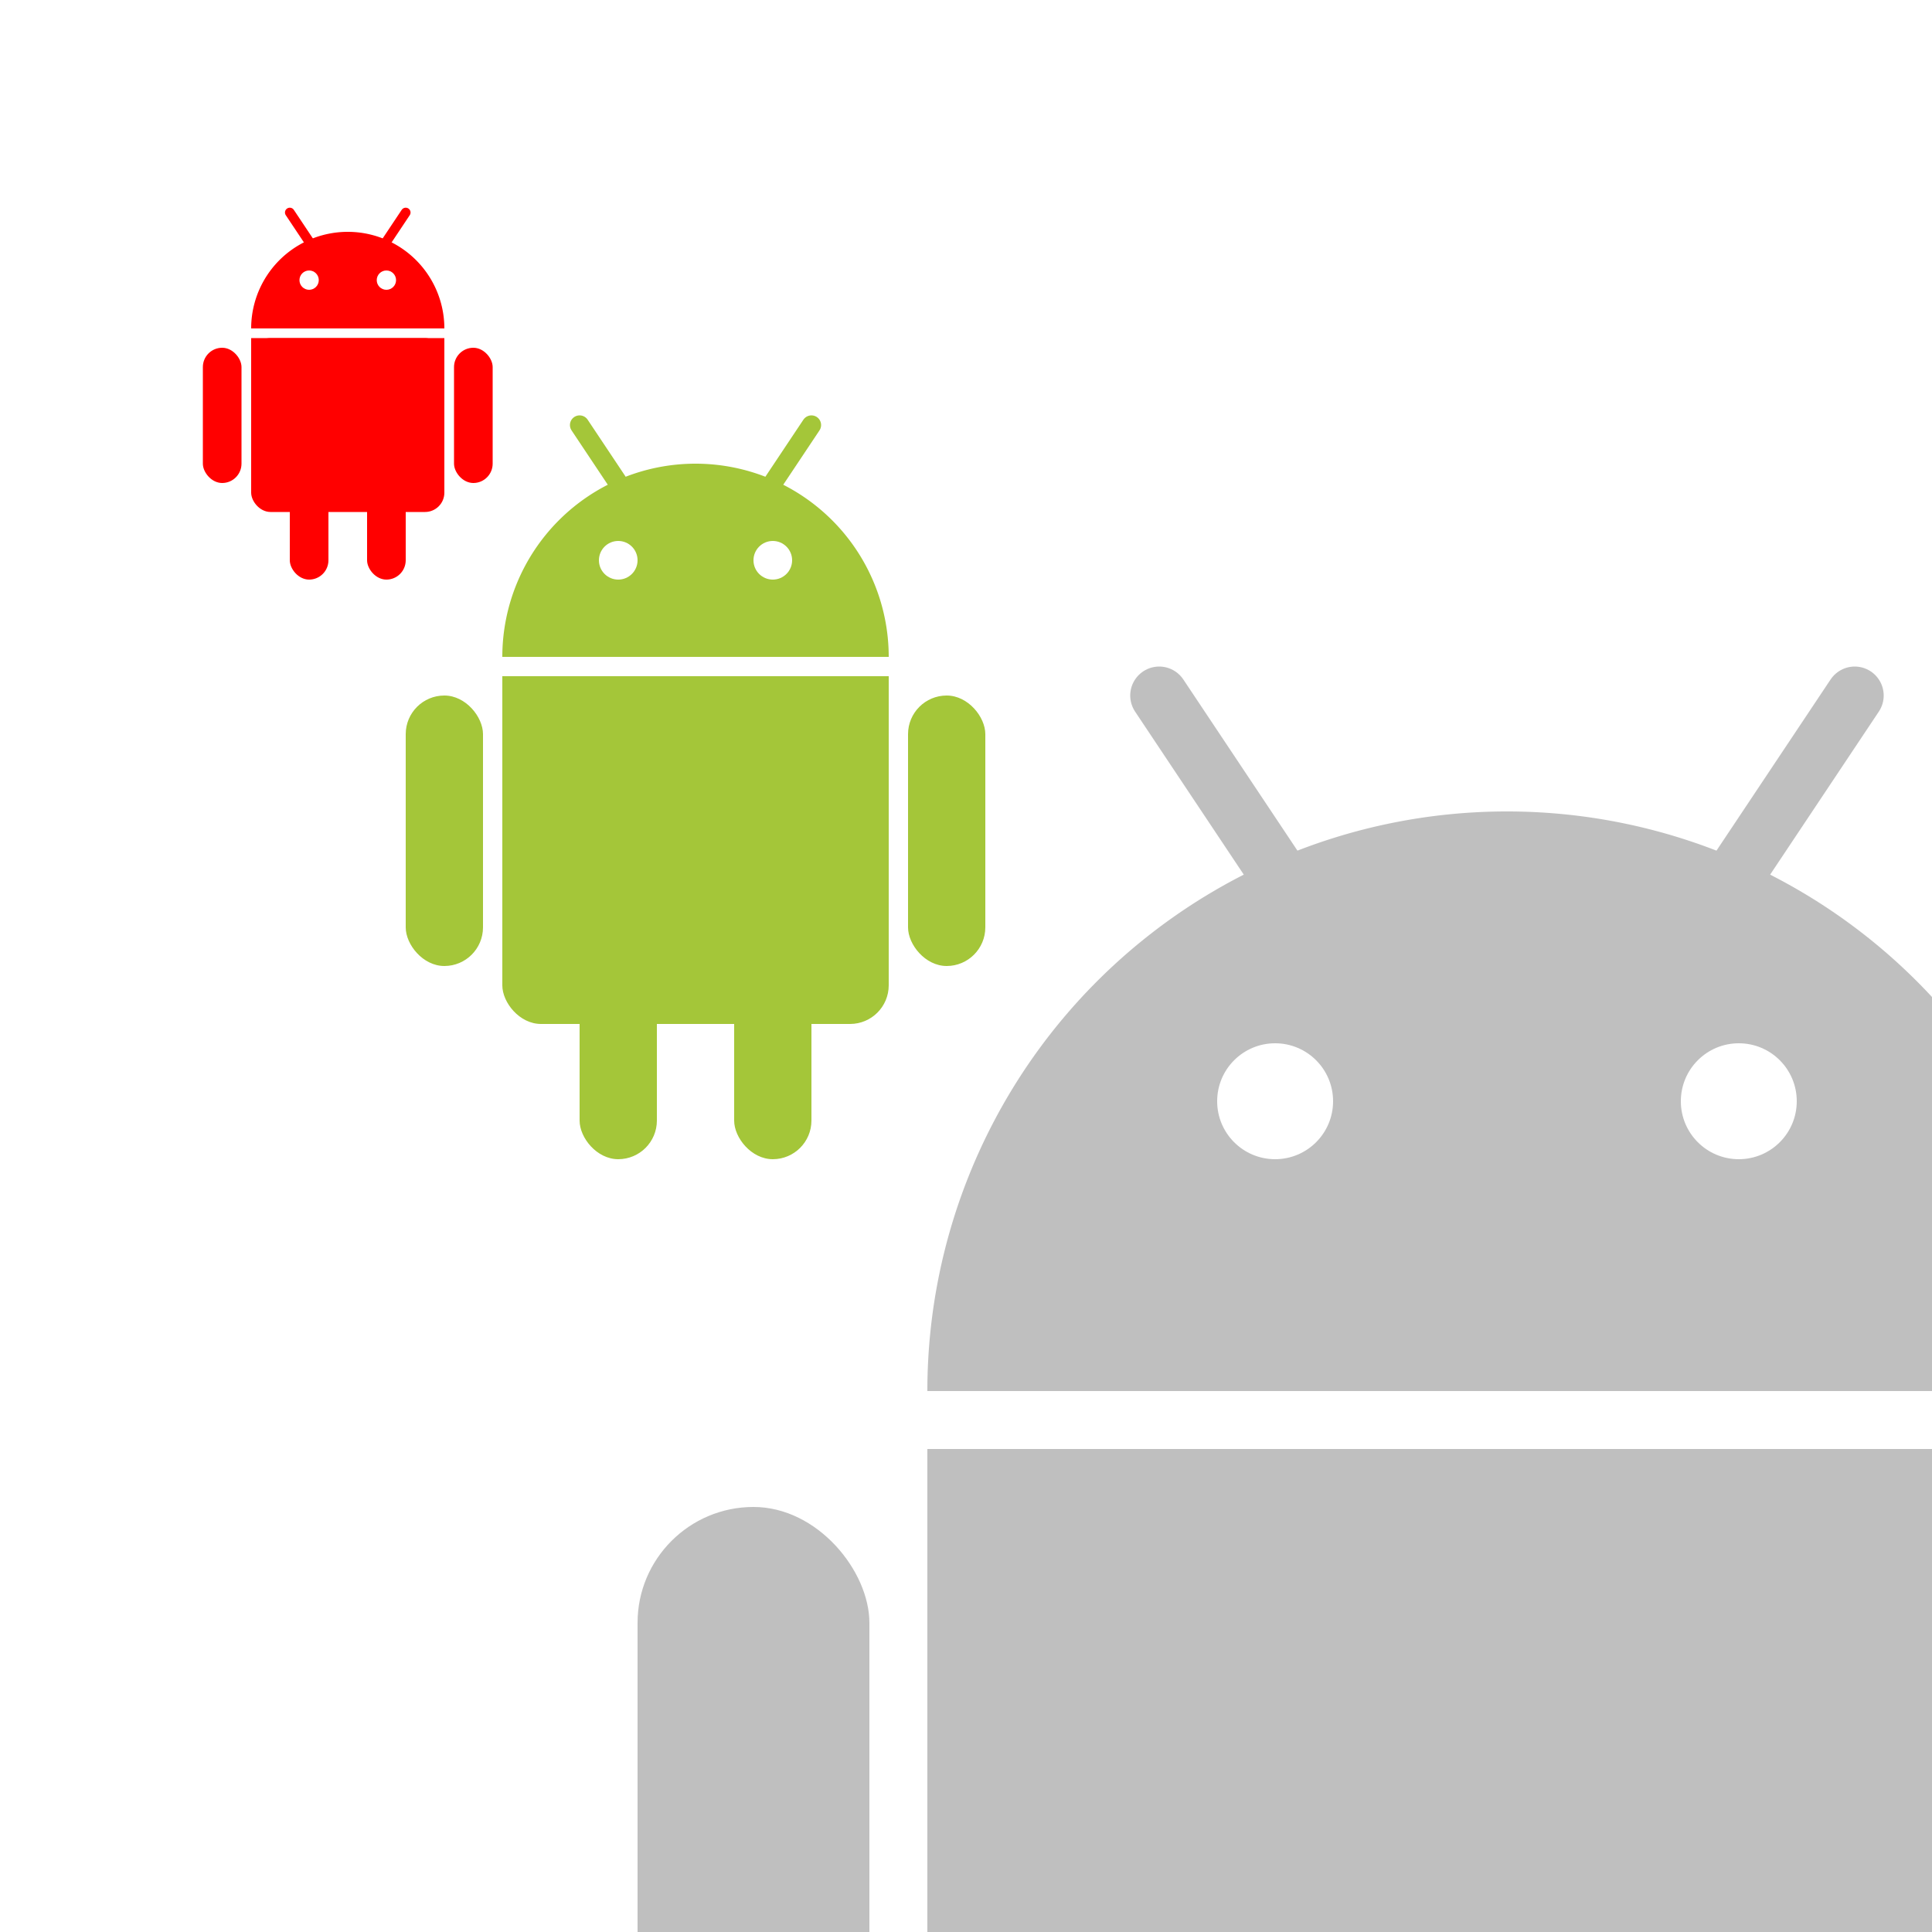 <?xml version="1.0"?>
<!-- Generated by SVGo (float) -->
<svg width="500.00" height="500.00"
     xmlns="http://www.w3.org/2000/svg"
     xmlns:xlink="http://www.w3.org/1999/xlink">
<title>Android</title>
<rect x="0.00" y="0.00" width="500.00" height="500.00" style="fill:rgb(255,255,255)" />
<g style="fill:rgb(164,198,57);opacity:1.00">
<path d="M130.00,170.00 A35.00,35.00 0.00 0 1 230.00,170.00" />
<line x1="160.00" y1="125.00" x2="150.00" y2="110.00" stroke="rgb(164,198,57)" stroke-linecap="round" stroke-width="5" />
<line x1="200.00" y1="125.00" x2="210.00" y2="110.00" stroke="rgb(164,198,57)" stroke-linecap="round" stroke-width="5" />
<circle cx="160.00" cy="145.00" r="5.00" style="fill:white" />
<circle cx="200.00" cy="145.00" r="5.00" fill="white" />
<rect x="130.00" y="175.00" width="100.00" height="90.00" rx="10.00" ry="10.00" />
<rect x="130.00" y="175.00" width="100.00" height="80.00" />
<rect x="105.00" y="180.00" width="20.00" height="70.00" rx="10.00" ry="10.00" />
<rect x="235.00" y="180.00" width="20.00" height="70.00" rx="10.00" ry="10.00" />
<rect x="150.00" y="250.00" width="20.00" height="50.00" rx="10.00" ry="10.00" />
<rect x="190.00" y="250.00" width="20.00" height="50.00" rx="10.00" ry="10.00" />
</g>
<g transform="scale(3)">
<g style="fill:gray;opacity:0.50">
<path d="M80.00,120.00 A35.00,35.00 0.00 0 1 180.00,120.00" />
<line x1="110.00" y1="75.00" x2="100.00" y2="60.00" stroke="gray" stroke-linecap="round" stroke-width="5" />
<line x1="150.00" y1="75.00" x2="160.00" y2="60.00" stroke="gray" stroke-linecap="round" stroke-width="5" />
<circle cx="110.00" cy="95.00" r="5.00" style="fill:white" />
<circle cx="150.00" cy="95.00" r="5.00" fill="white" />
<rect x="80.00" y="125.00" width="100.00" height="90.00" rx="10.00" ry="10.00" />
<rect x="80.00" y="125.00" width="100.00" height="80.00" />
<rect x="55.00" y="130.00" width="20.00" height="70.00" rx="10.00" ry="10.00" />
<rect x="185.00" y="130.00" width="20.00" height="70.00" rx="10.00" ry="10.00" />
<rect x="100.00" y="200.00" width="20.00" height="50.00" rx="10.00" ry="10.00" />
<rect x="140.00" y="200.00" width="20.00" height="50.00" rx="10.00" ry="10.00" />
</g>
</g>
<g transform="scale(0.5)">
<g style="fill:red;opacity:1.00">
<path d="M130.00,170.00 A35.00,35.00 0.00 0 1 230.00,170.00" />
<line x1="160.00" y1="125.00" x2="150.00" y2="110.00" stroke="red" stroke-linecap="round" stroke-width="5" />
<line x1="200.00" y1="125.00" x2="210.00" y2="110.00" stroke="red" stroke-linecap="round" stroke-width="5" />
<circle cx="160.00" cy="145.00" r="5.00" style="fill:white" />
<circle cx="200.00" cy="145.00" r="5.00" fill="white" />
<rect x="130.00" y="175.00" width="100.00" height="90.00" rx="10.00" ry="10.00" />
<rect x="130.00" y="175.00" width="100.00" height="80.00" />
<rect x="105.00" y="180.00" width="20.00" height="70.00" rx="10.00" ry="10.00" />
<rect x="235.00" y="180.00" width="20.00" height="70.00" rx="10.00" ry="10.00" />
<rect x="150.00" y="250.00" width="20.00" height="50.00" rx="10.00" ry="10.00" />
<rect x="190.00" y="250.00" width="20.00" height="50.00" rx="10.00" ry="10.00" />
</g>
</g>
</svg>

